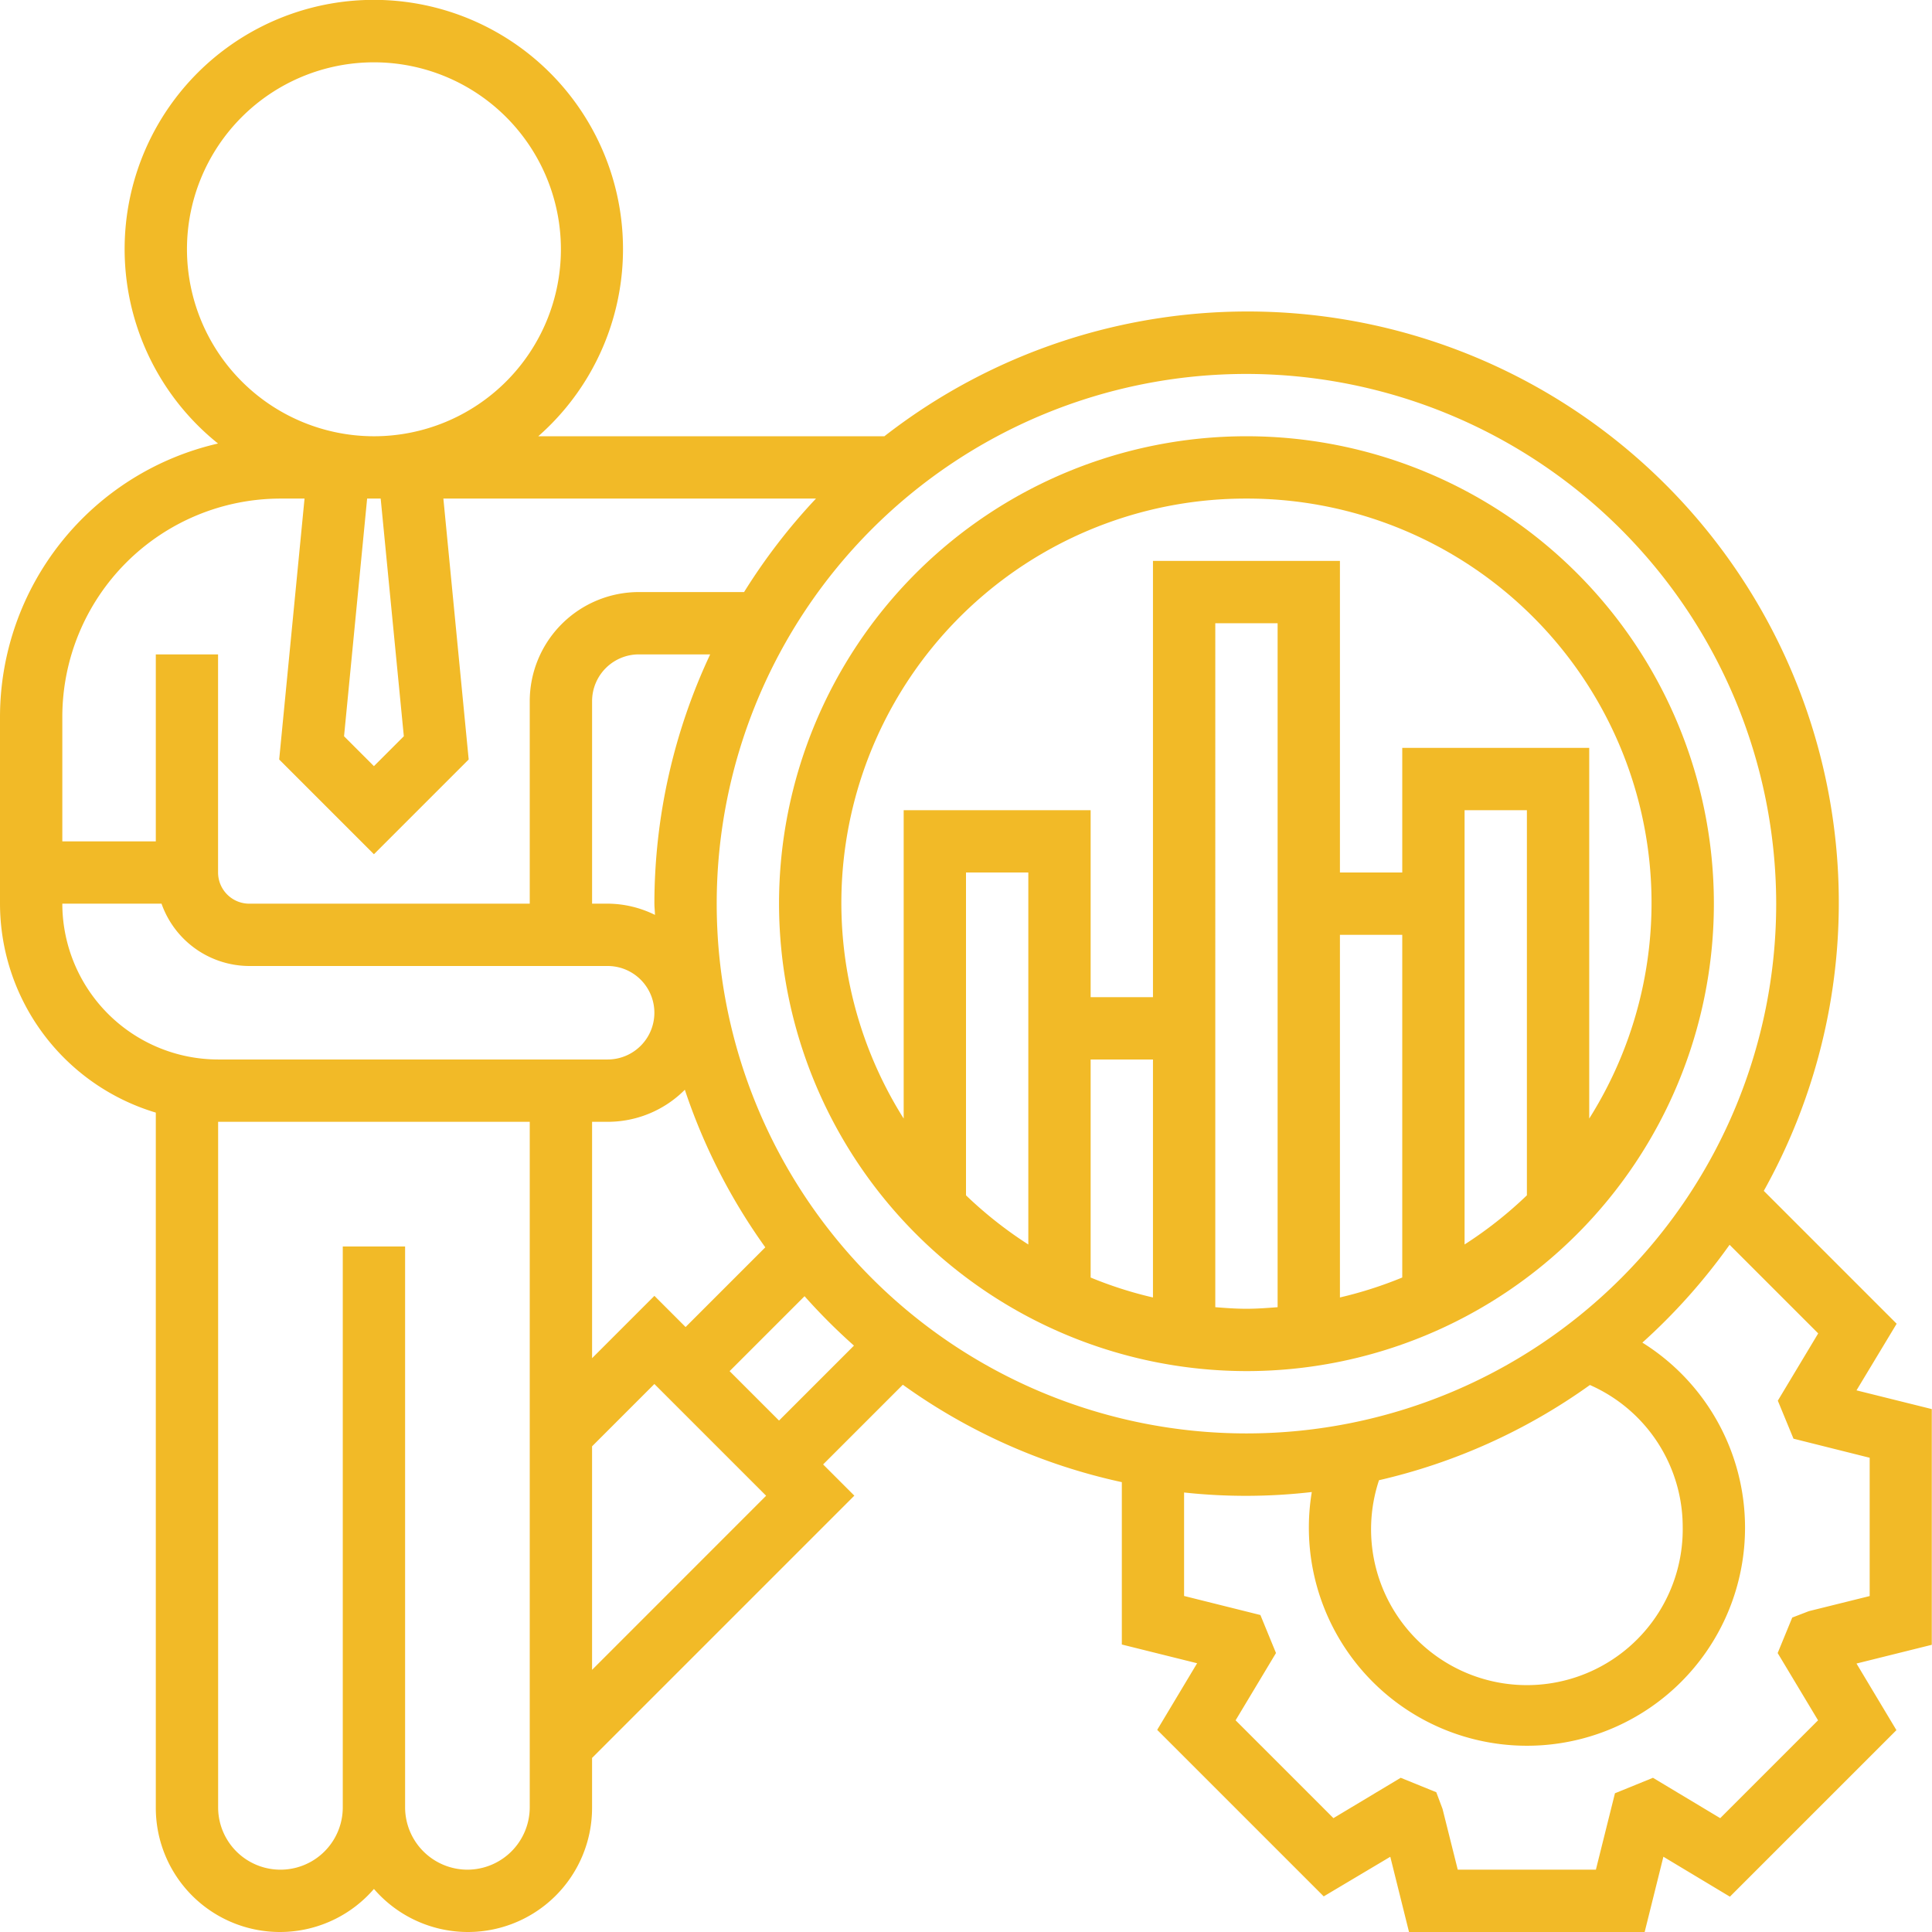 <svg xmlns="http://www.w3.org/2000/svg" width="92.814" height="92.814" viewBox="0 0 92.814 92.814">
  <g id="Group_1028" data-name="Group 1028" transform="translate(-791.064 -4277.064)">
    <g id="Group_1027" data-name="Group 1027" transform="translate(791.064 4277.064)">
      <path id="Path_1599" data-name="Path 1599" d="M99.116,71.593l-6.383-6.383A28.4,28.4,0,0,0,50.486,28.958H33.859a11.971,11.971,0,1,0-15.385.349A13.489,13.489,0,0,0,8,42.431v8.982A10.494,10.494,0,0,0,15.485,61.45V94.826a5.963,5.963,0,0,0,10.479,3.919,5.963,5.963,0,0,0,10.479-3.919V92.452l12.6-12.6-1.5-1.5,3.829-3.829a28.276,28.276,0,0,0,10.521,4.68v7.8l3.617.9-1.918,3.2,8,8L74.79,97.2l.9,3.615h11.32l.9-3.617,3.195,1.919,8-8-1.918-3.2,3.617-.9V75.693l-3.617-.9Zm-5.787-20.18A25.449,25.449,0,1,1,67.88,25.964,25.477,25.477,0,0,1,93.329,51.413Zm-4.491,29.94a7.486,7.486,0,1,1-14.59-2.243A28.279,28.279,0,0,0,84.38,74.536a7.455,7.455,0,0,1,4.458,6.817Zm-49.4-11.1-2.994,2.994V61.892h.749a5.225,5.225,0,0,0,3.707-1.54,28.358,28.358,0,0,0,3.865,7.57l-3.829,3.829Zm0-18.841c0,.183.024.359.027.54a5.179,5.179,0,0,0-2.272-.54h-.749v-9.73a2.248,2.248,0,0,1,2.245-2.245h3.428A28.244,28.244,0,0,0,39.437,51.413ZM27.4,43.37l-1.436,1.436L24.528,43.37l1.109-11.418h.651ZM16.982,19.976a8.982,8.982,0,1,1,8.982,8.982A8.991,8.991,0,0,1,16.982,19.976Zm4.491,11.976H22.63L21.412,44.486l4.552,4.552,4.552-4.552L29.3,31.952h17.9a28.646,28.646,0,0,0-3.454,4.491H38.688a5.245,5.245,0,0,0-5.239,5.24v9.73H19.976a1.5,1.5,0,0,1-1.5-1.5V39.437H15.485v8.982H10.994V42.431A10.491,10.491,0,0,1,21.473,31.952ZM10.994,51.413H15.76a4.485,4.485,0,0,0,4.216,2.994H37.191a2.245,2.245,0,1,1,0,4.491H18.479A7.493,7.493,0,0,1,10.994,51.413ZM30.455,97.82a3,3,0,0,1-2.994-2.994V67.88H24.467V94.826a2.994,2.994,0,0,1-5.988,0V61.892h14.97V94.826A3,3,0,0,1,30.455,97.82Zm5.988-9.6V77.482l2.994-2.994,5.368,5.368Zm8.982-11.976-2.374-2.374,3.6-3.6a28.424,28.424,0,0,0,2.374,2.374ZM97.82,78.031v6.644L94.9,85.4l-.8.308-.7,1.705,1.94,3.232-4.7,4.7-3.231-1.939-1.826.743-.916,3.671H78.031L77.3,94.9l-.3-.8-1.71-.695-3.231,1.939-4.7-4.7,1.94-3.232-.749-1.826-3.666-.915V79.7a27.558,27.558,0,0,0,6.135-.022A10.477,10.477,0,1,0,86.9,72.5a28.707,28.707,0,0,0,4.19-4.7l4.257,4.257-1.94,3.232.753,1.826Z" transform="translate(-8 -8)" fill="#f2ba27"/>
      <path id="Path_1600" data-name="Path 1600" d="M230.455,164.91A22.455,22.455,0,1,0,208,142.455,22.48,22.48,0,0,0,230.455,164.91Zm-7.485-14.97h2.994v11.433a19.121,19.121,0,0,1-2.994-.958Zm-2.994,8.888a19.54,19.54,0,0,1-2.994-2.362V140.958h2.994Zm8.982,3.012V128.982h2.994V161.84c-.5.039-.991.076-1.5.076S229.453,161.879,228.958,161.84Zm5.988-17.888h2.994v16.462a19.439,19.439,0,0,1-2.994.958Zm8.982,12.513a19.54,19.54,0,0,1-2.994,2.362V137.964h2.994Zm-13.473-33.471a19.424,19.424,0,0,1,16.467,29.784V134.97H237.94v5.988h-2.994v-14.97h-8.982v20.958H222.97v-8.982h-8.982v14.814a19.424,19.424,0,0,1,16.467-29.784Z" transform="translate(-170.575 -99.042)" fill="#f2ba27"/>
    </g>
  </g>
</svg>
